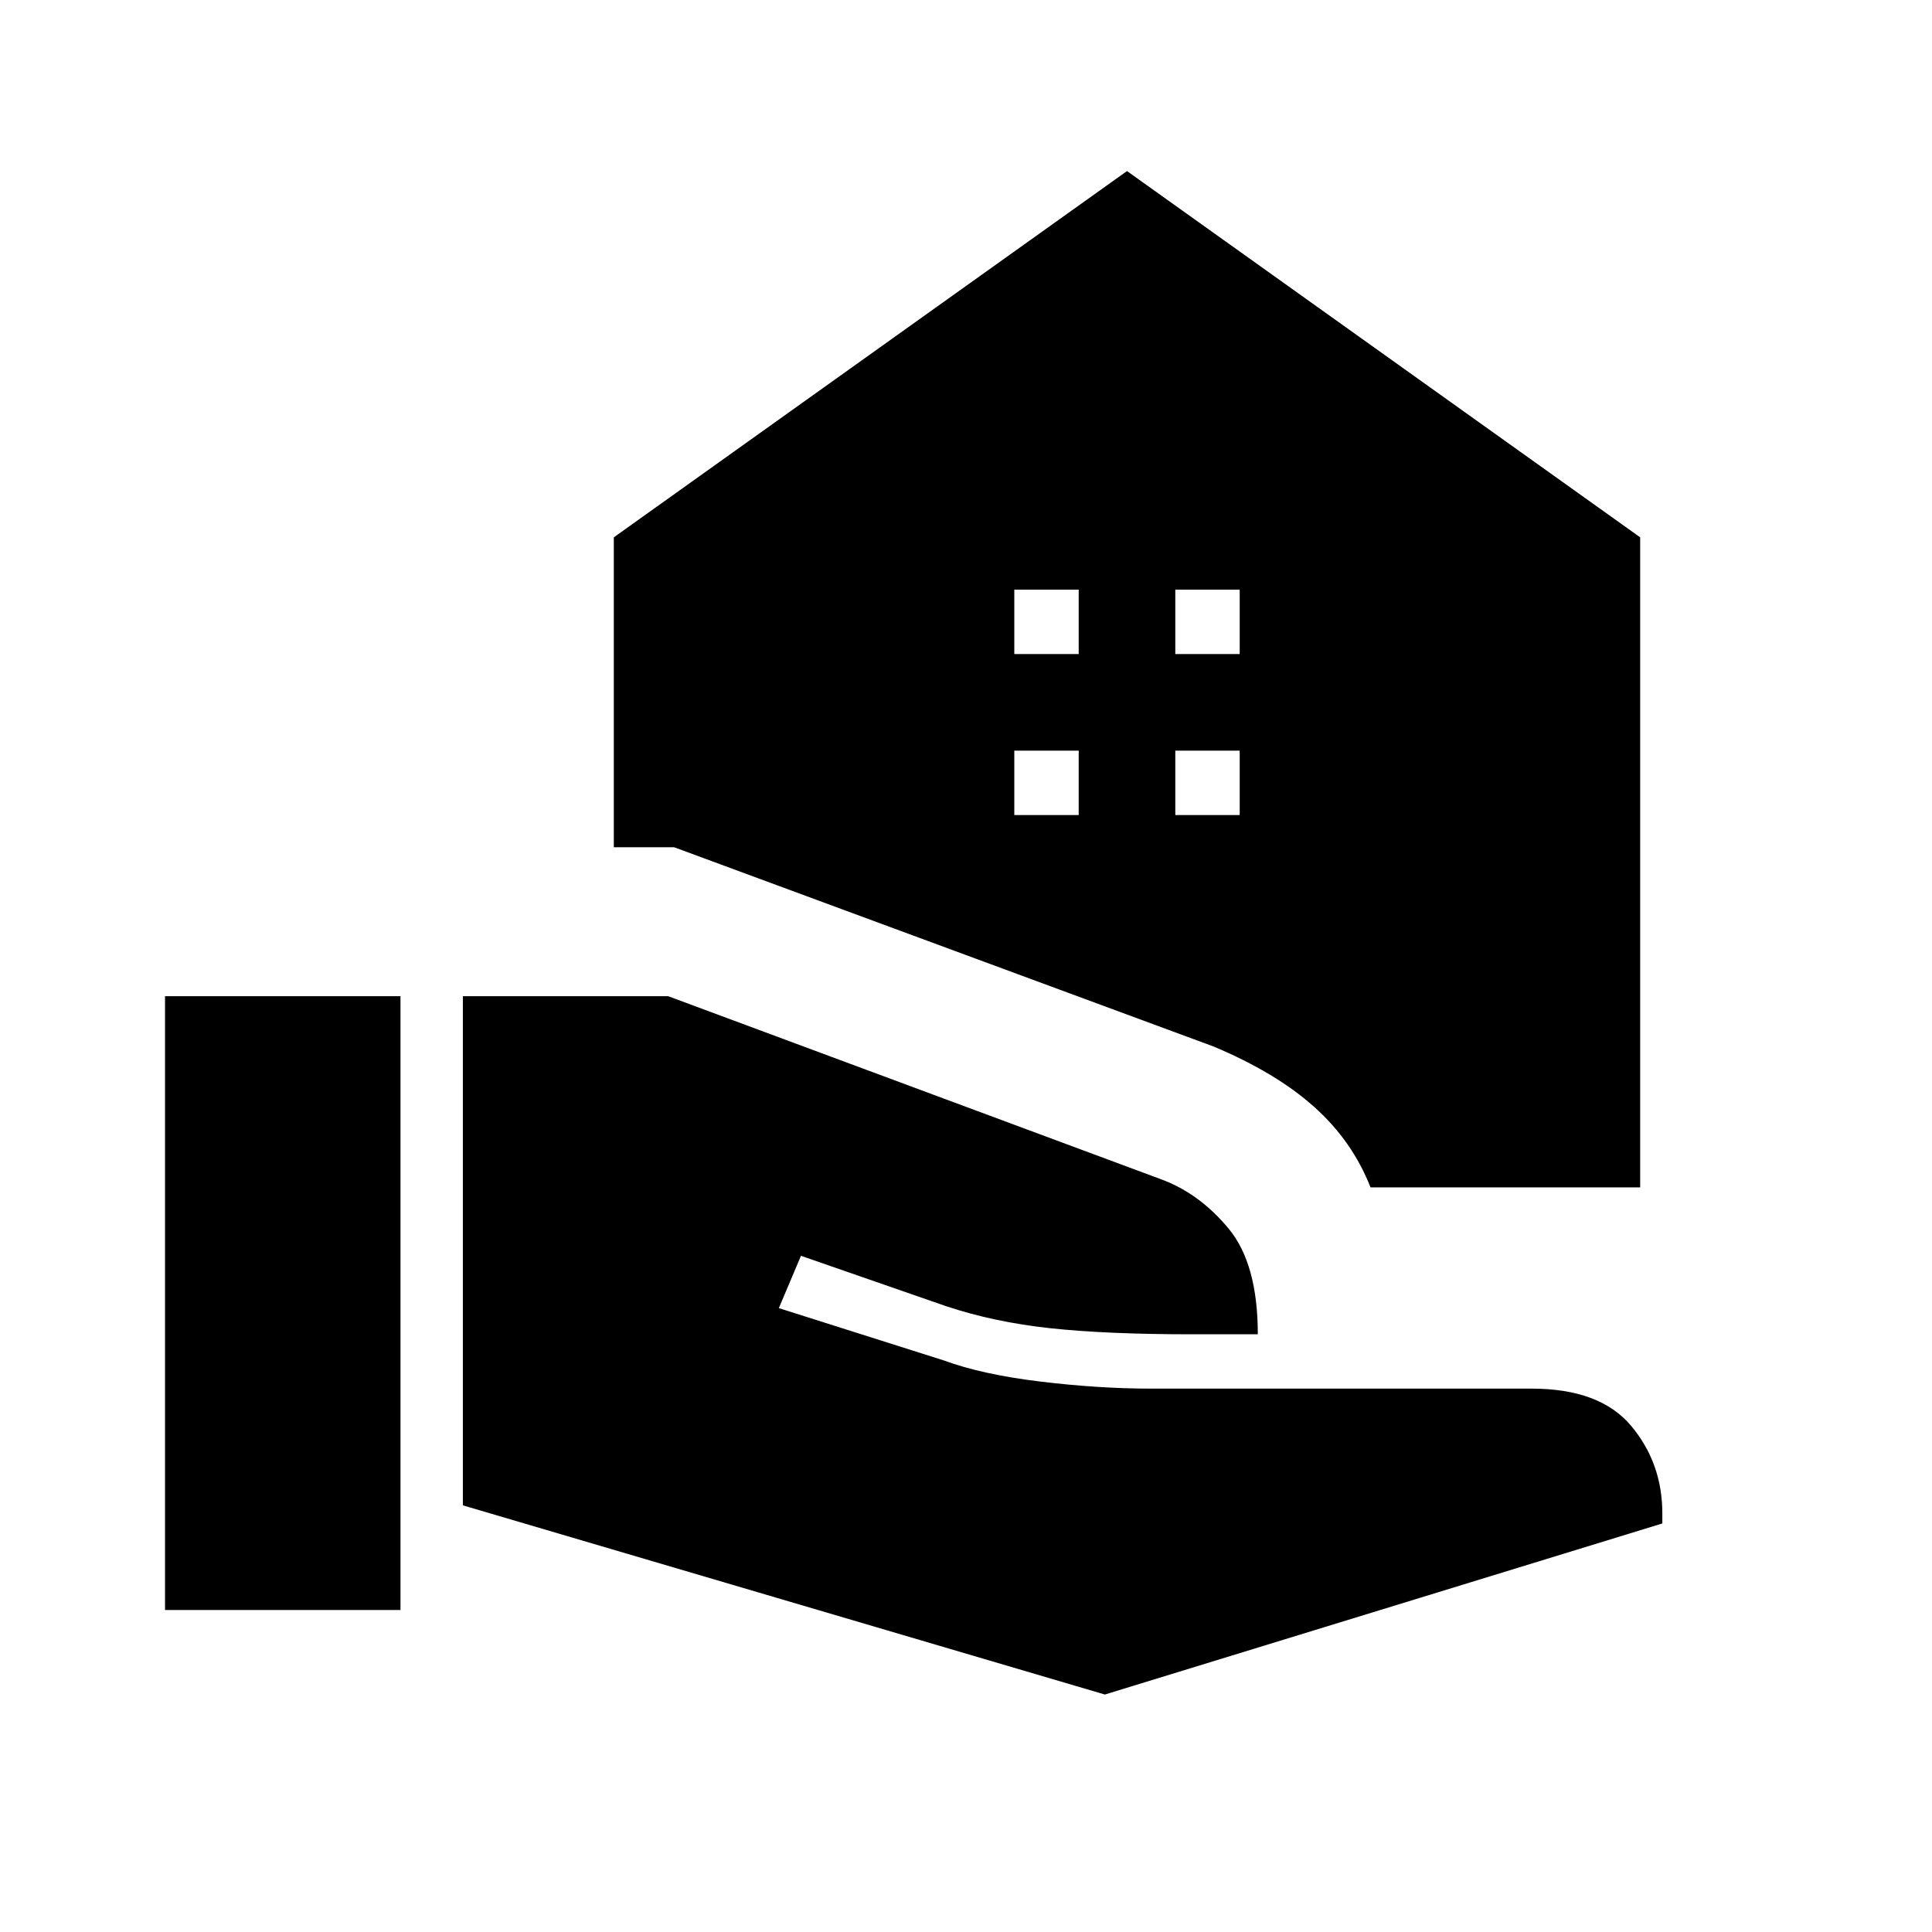 <svg xmlns="http://www.w3.org/2000/svg" width="48" height="48" viewBox="0 0 48 48"><path d="M29.2 16.25h1.6v-1.6h-1.6Zm-4 0h1.6v-1.6h-1.6Zm2.25 25.85L11.5 37.4V24.75h5.1l12.25 4.55q.95.35 1.675 1.225.725.875.725 2.625H29.6q-2.1 0-3.5-.15t-2.6-.55l-3.6-1.25-.55 1.3 4.1 1.3q.95.35 2.4.525 1.45.175 2.75.175h9.45q1.7 0 2.475.925.775.925.775 2.175v.25ZM4.1 40V24.75h5.85V40Zm29.95-10.5q-.45-1.15-1.4-2-.95-.85-2.5-1.5l-13.4-4.95h-1.5v-7.7L28 4.25l12.75 9.1V29.5Zm-4.85-9.25h1.6v-1.6h-1.6Zm-4 0h1.6v-1.6h-1.6Z"/></svg>